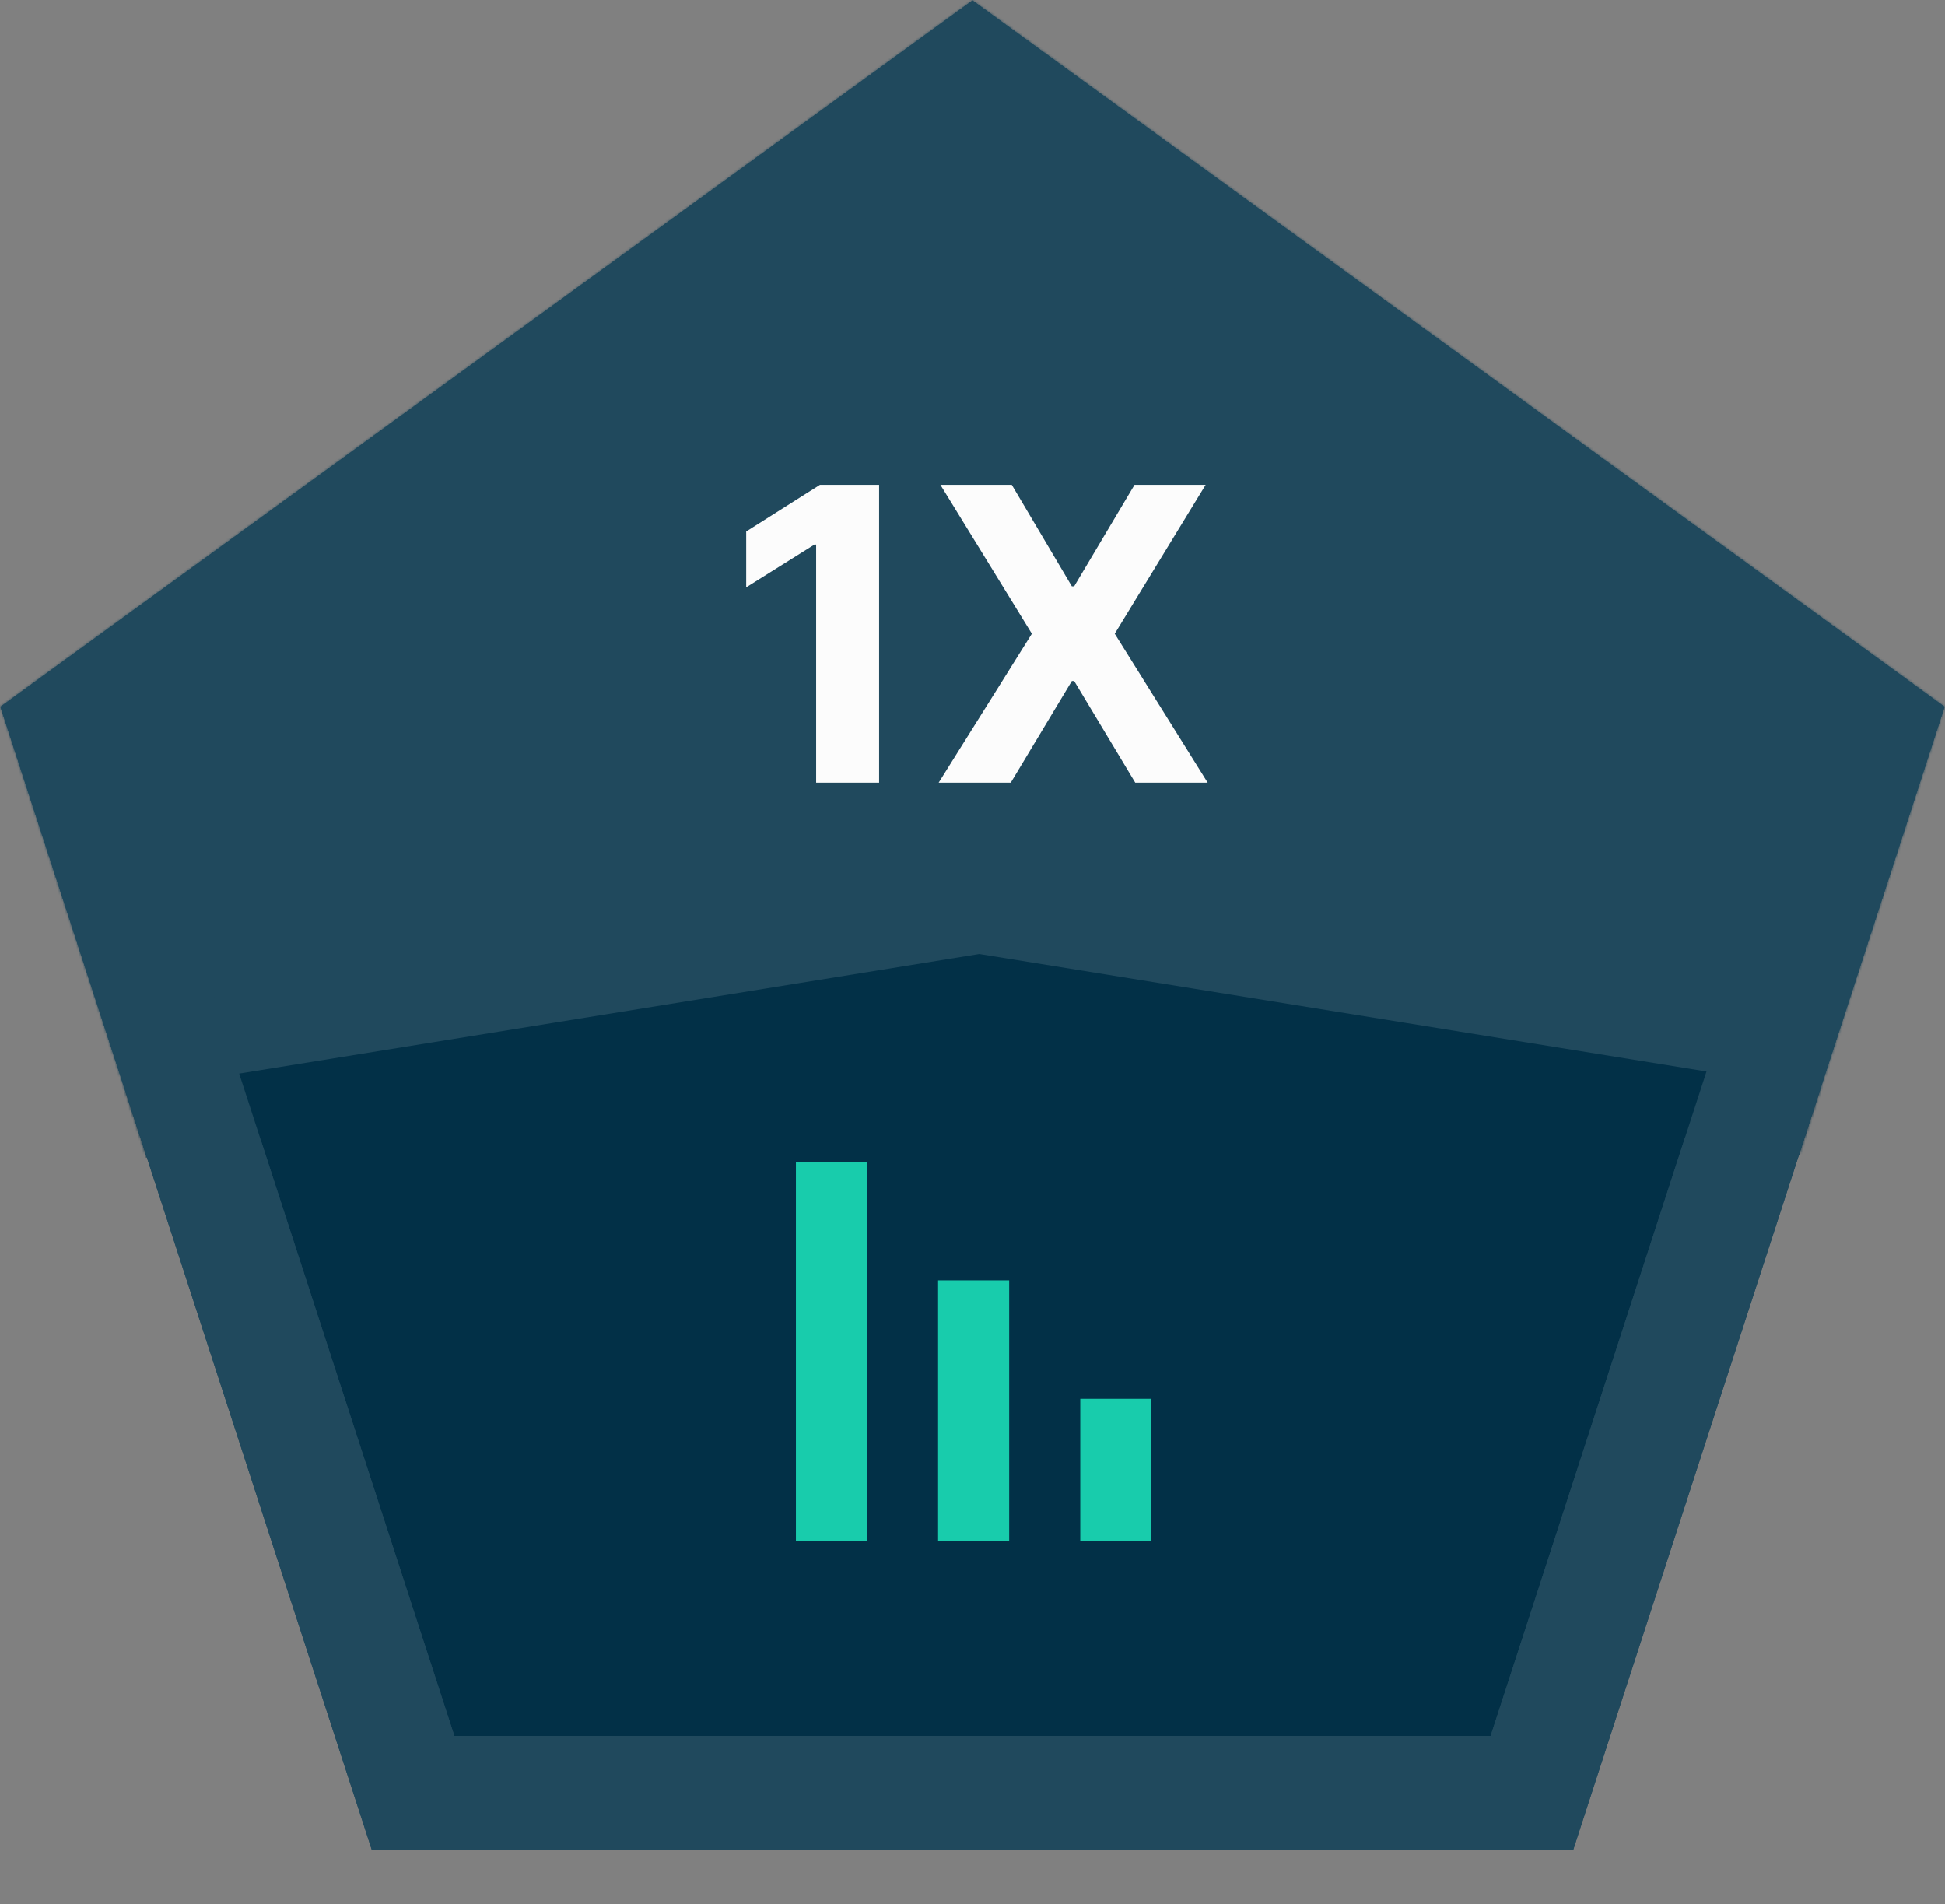<svg width="855" height="837" viewBox="0 0 855 837" fill="none" xmlns="http://www.w3.org/2000/svg">
<rect x="0" y="0" width="855" height="837" fill="#808080" stroke="none"/>
<path d="M442.195 41.775L427.5 31.098L412.805 41.775L44.271 309.531L29.576 320.207L35.189 337.481L175.957 770.719L181.57 787.994H199.733H655.267H673.43L679.043 770.719L819.811 337.481L825.424 320.207L810.729 309.531L442.195 41.775Z" fill="#023047" stroke="#20495D" stroke-width="50"/>
<mask id="mask0_1050_4592" style="mask-type:alpha" maskUnits="userSpaceOnUse" x="0" y="0" width="855" height="813">
<path d="M442.195 41.775L427.5 31.098L412.805 41.775L44.271 309.531L29.576 320.207L35.189 337.481L175.957 770.719L181.57 787.994H199.733H655.267H673.43L679.043 770.719L819.811 337.481L825.424 320.207L810.729 309.531L442.195 41.775Z" fill="#023047" stroke="#20495D" stroke-width="50"/>
</mask>
<g mask="url(#mask0_1050_4592)">
<path d="M904 -27H-43V511L430.5 434.5L904 511V-27Z" fill="#20495D" stroke="#023047" stroke-width="30"/>
</g>
<path d="M381.125 510.667H349.875V677.333H381.125V510.667ZM506.125 614.833H474.875V677.333H506.125V614.833ZM443.625 562.75H412.375V677.333H443.625V562.75Z" fill="#18CCAC"/>
<path d="M386.445 213.091V344H358.767V239.362H358L328.021 258.155V233.609L360.429 213.091H386.445ZM444.777 213.091L471.176 257.707H472.199L498.726 213.091H529.983L490.032 278.545L530.878 344H499.045L472.199 299.32H471.176L444.329 344H412.625L453.598 278.545L413.392 213.091H444.777Z" fill="#FCFCFC"/>
<path d="M442.195 41.775L427.5 31.098L412.805 41.775L44.271 309.531L29.576 320.207L35.189 337.481L175.957 770.719L181.57 787.994H199.733H655.267H673.43L679.043 770.719L819.811 337.481L825.424 320.207L810.729 309.531L442.195 41.775Z" stroke="#20495D" stroke-width="50"/>
</svg>
